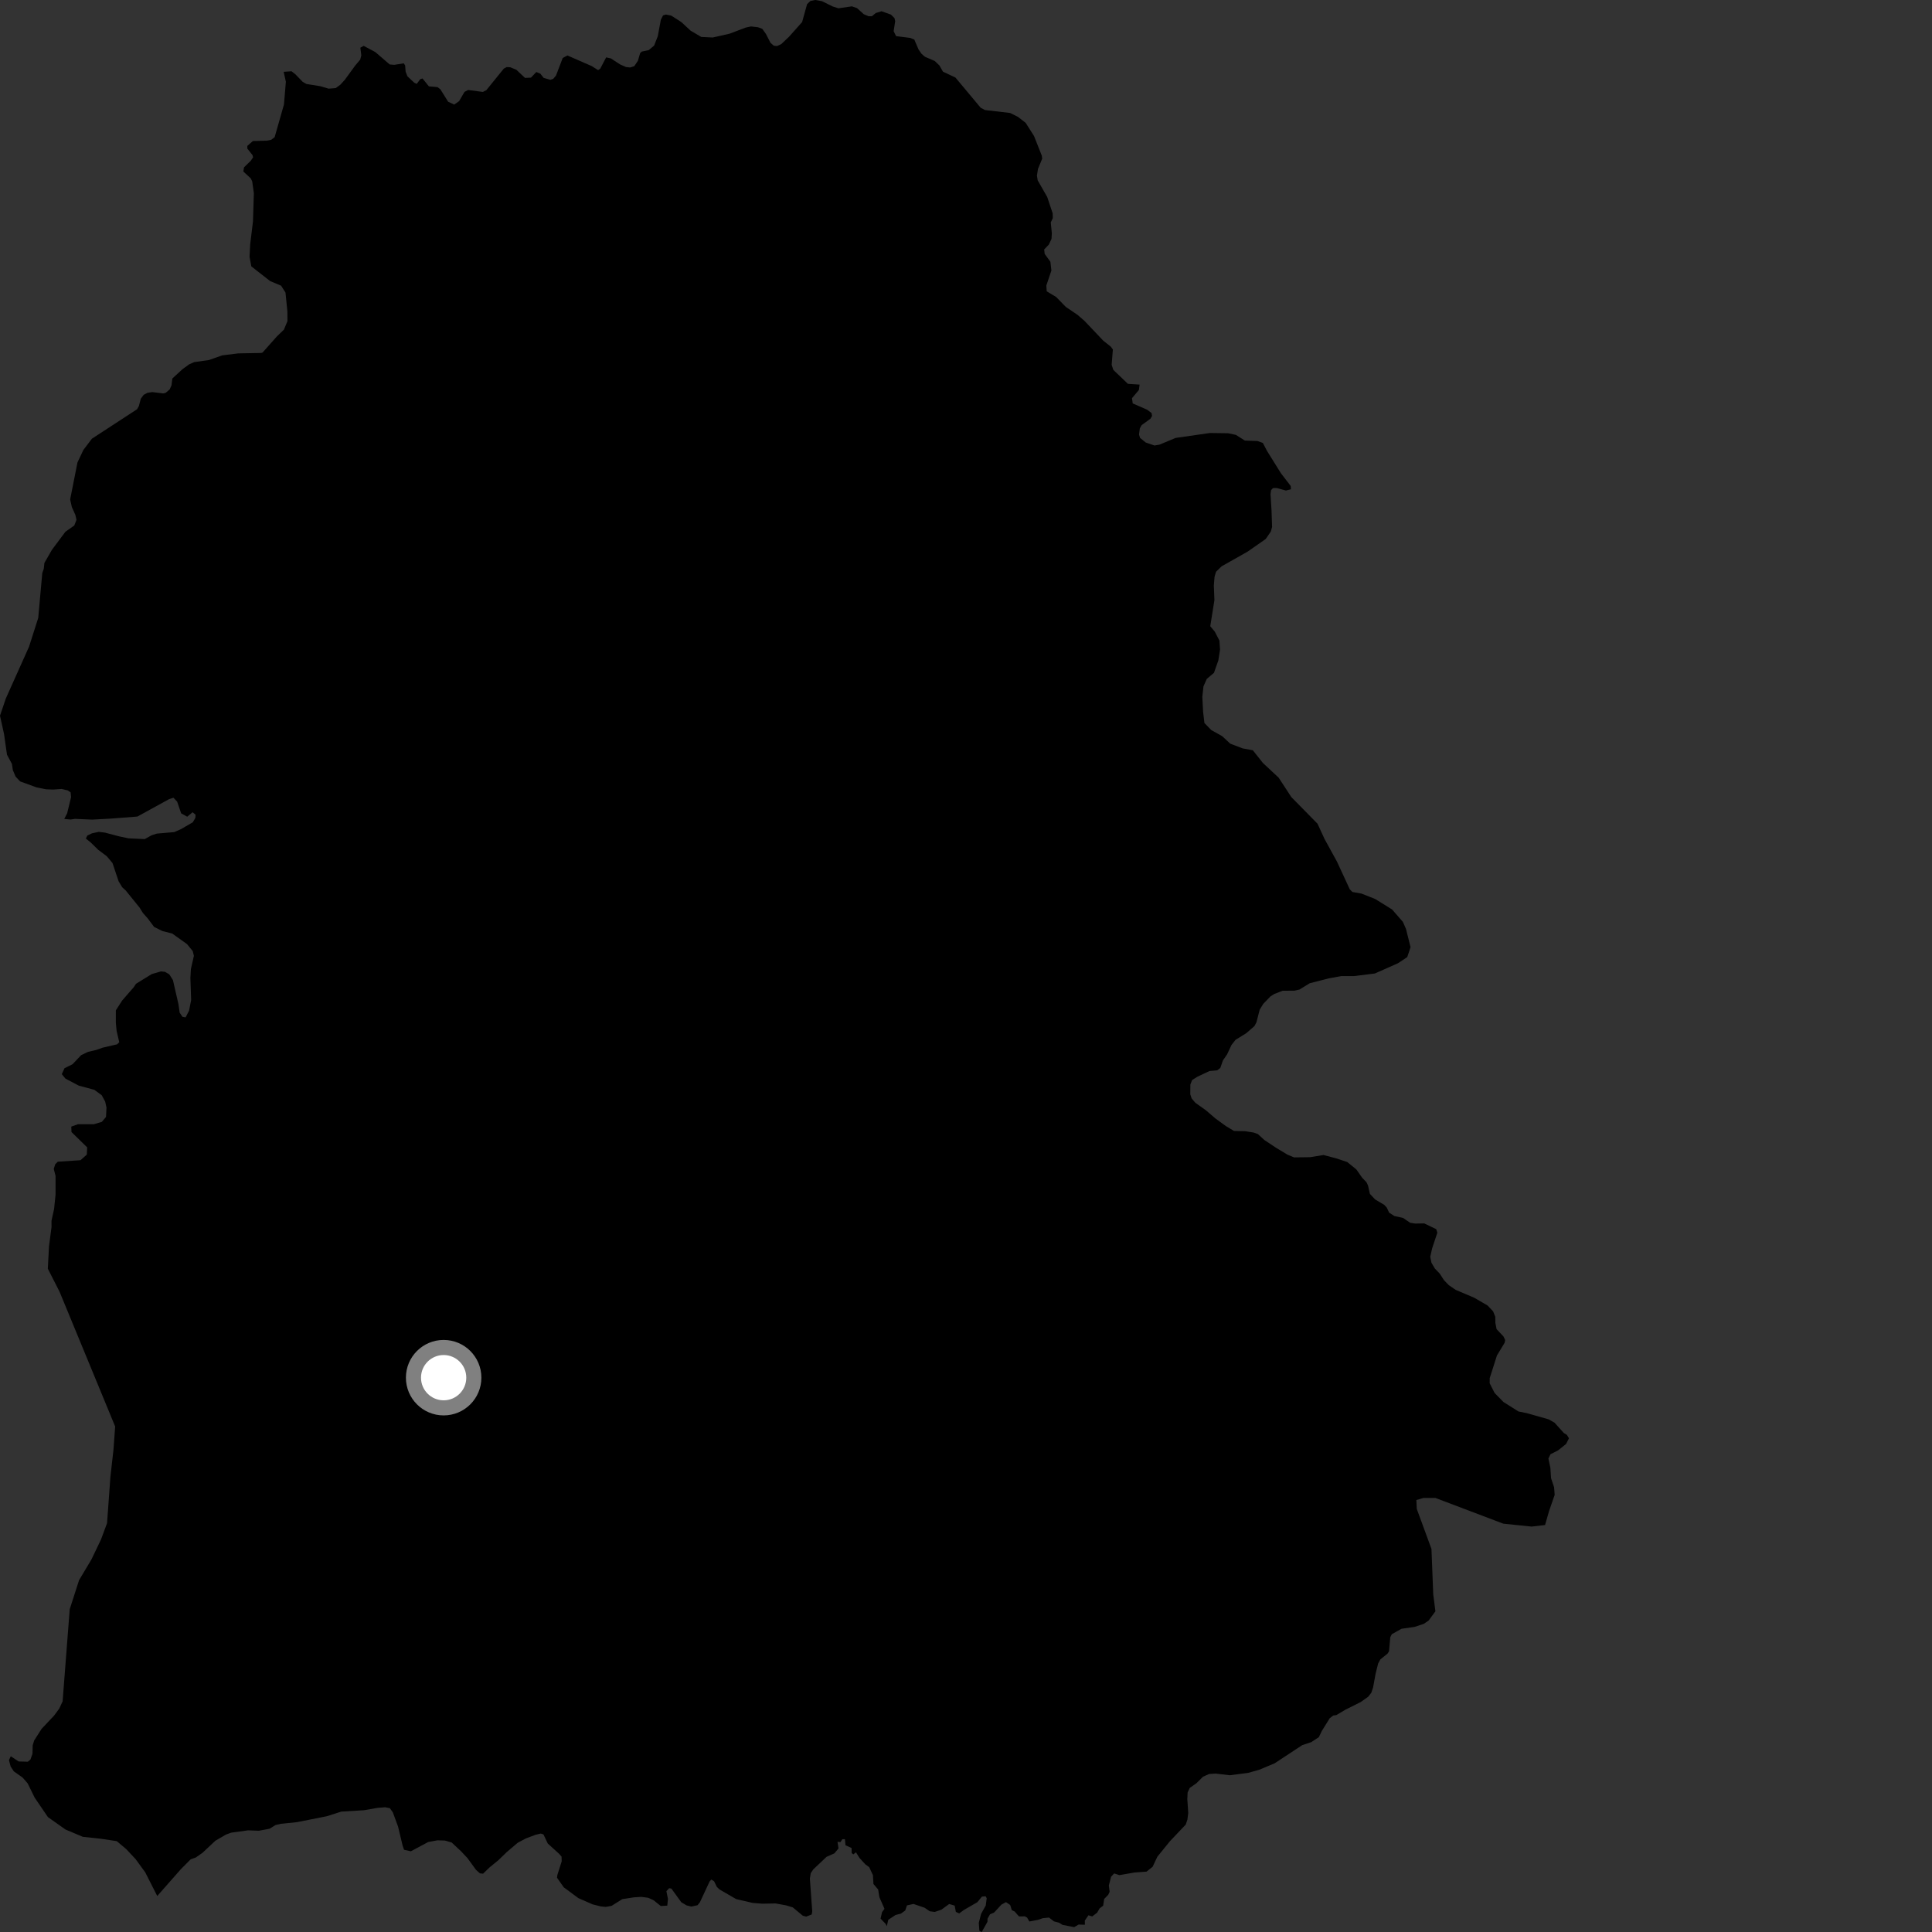 <?xml version="1.0" encoding="utf-8" ?>
<svg baseProfile="full" height="1024" version="1.1" width="1024" xmlns="http://www.w3.org/2000/svg" xmlns:ev="http://www.w3.org/2001/xml-events" xmlns:xlink="http://www.w3.org/1999/xlink"><rect width="100%" height="100%" fill="#333333" stroke="none"/><defs /><polygon fill="black" points="620.074,975.899 628.457,967.071 629.334,964.511 629.794,960.912 629.304,953.597 629.461,950.067 630.597,947.614 634.121,945.16 637.62,941.7 640.8,940.261 644.296,940.033 651.788,940.92 661.527,939.668 667.448,938.005 675.613,934.574 690.179,924.974 695.01,923.352 699.029,920.727 700.554,917.507 704.782,910.696 706.645,909.254 708.272,909.041 712.987,906.238 721.246,902.097 725.197,899.286 726.822,897.186 727.758,894.412 729.106,887.056 730.448,881.678 731.629,879.513 735.398,876.465 736.203,875.271 736.882,867.745 737.69,866.172 742.804,863.289 749.704,862.297 754.624,860.684 757.217,858.91 760.798,854.012 759.653,845.069 758.703,820.948 750.917,799.75 750.696,795.042 754.445,793.944 760.831,793.952 796.759,807.57 811.763,809.117 818.91,808.298 821.049,800.839 824.007,792.319 823.702,788.297 822.081,783.446 821.721,777.876 820.676,773.051 821.806,770.762 825.779,768.752 830.029,765.357 831.583,762.335 830.49,760.522 828.924,759.578 823.92,754.047 820.77,752.262 809.206,748.997 804.812,748.103 796.893,743.114 792.169,738.301 789.557,733.167 789.577,730.453 793.416,718.408 797.465,711.738 797.778,710.244 796.88,708.351 793.221,704.48 792.569,701.094 792.534,697.928 791.386,695.061 788.466,691.954 781.372,687.832 771.527,683.648 767.859,681.13 765.304,678.477 763.115,675.069 760.502,672.344 758.687,669.256 758.06,666.097 759.083,661.587 761.822,653.362 761.226,651.484 754.888,648.433 750.08,648.508 747.417,648.097 743.666,645.537 739.051,644.517 736.273,642.724 735,640.019 733.641,638.575 728.882,635.75 726.089,632.788 725.055,628.273 724.242,626.578 721.961,624.213 718.897,619.827 714.064,615.896 708.021,613.901 701.474,612.177 694.335,613.336 685.876,613.439 682.336,611.965 676.49,608.444 670.148,604.233 666.708,601.081 664.449,600.273 659.968,599.559 654.035,599.436 649.679,596.798 644.19,592.798 639.047,588.39 633.558,584.492 631.597,582.183 630.873,580.006 630.919,574.816 631.843,572.448 634.657,570.681 641.026,567.677 645.131,567.304 646.762,566.079 648.185,562.028 650.376,558.854 652.726,553.838 654.863,551.134 660.432,547.691 664.875,543.862 665.928,541.874 667.674,535.124 669.537,532.08 673.397,528.093 675.388,526.839 679.796,525.118 686.094,525.068 688.705,524.497 694.178,521.145 704.298,518.549 710.948,517.345 717.621,517.348 728.715,515.966 740.936,510.549 745.872,507.284 747.618,502.038 745.231,492.423 743.557,488.614 737.841,482.052 728.892,476.496 721.636,473.625 716.817,472.767 715.409,471.353 708.627,456.692 702.014,444.639 698.309,436.582 684.439,422.477 677.708,412.174 669.372,404.404 664.039,397.66 658.665,396.675 652.07,394.164 647.749,390.159 642.011,386.961 638.365,383.206 637.659,377.149 637.252,369.357 637.87,363.782 639.606,359.842 643.422,356.626 645.748,350.024 646.649,344.278 646.307,339.502 643.888,334.831 641.462,331.898 643.669,318.072 643.361,310.365 643.735,305.72 644.51,303.061 647.462,300.175 661.279,292.359 670.875,285.659 673.559,281.74 674.23,279.303 673.932,270.467 673.396,261.883 673.689,259.792 674.699,258.697 676.675,258.663 681.574,259.991 684.221,259.319 684.102,257.572 678.917,250.829 671.518,238.951 669.337,234.767 666.512,233.751 659.806,233.51 655.023,230.486 650.873,229.633 641.282,229.498 623.074,232.113 614.492,235.691 611.888,236.127 607.276,234.543 604.265,232.127 603.707,230.325 604.12,227.071 605.076,225.334 609.749,221.946 610.613,220.442 610.343,218.93 608.043,217.163 600.374,213.835 599.975,211.045 603.646,206.689 604.007,203.844 597.818,203.44 590.081,196.04 589.205,193.357 589.846,185.218 588.736,183.728 584.741,180.557 574.851,170.126 571.198,166.948 564.883,162.654 559.785,157.411 554.783,154.404 554.58,151.331 557.262,143.386 556.731,138.729 553.698,134.577 553.438,132.219 555.919,129.62 557.321,126.603 557.498,123.707 556.929,117.887 558.001,115.621 557.934,113.07 555.035,104.383 549.999,95.592 549.598,93.091 550.148,89.546 552.382,84.101 552.164,82.466 548.051,72.085 543.623,65.108 539.534,61.938 535.392,59.879 522.091,58.333 519.781,57.116 506.398,41.098 499.788,37.984 497.924,34.712 495.442,32.333 490.248,30.089 488.416,28.51 486.826,26.171 484.607,20.989 482.476,20.101 474.948,19.149 473.652,16.525 474.472,11.242 474.106,9.608 472.227,7.745 467.229,5.96 464.14,6.928 462.127,8.598 460.321,8.591 457.82,7.535 454.25,4.307 451.515,3.363 444.4,4.389 441.372,3.44 435.628,0.608 432.082,0.0 429.556,0.503 427.782,2.177 425.136,11.69 418.223,19.456 414.071,23.388 411.831,24.414 410.127,24.223 408.387,22.696 405.941,17.969 404.023,15.277 401.76,14.448 398.071,14.012 395.219,14.622 386.672,17.864 377.755,19.877 371.701,19.587 366.062,16.272 361.105,11.691 355.758,8.268 352.937,7.707 351.416,8.159 350.259,10.48 348.641,19.179 346.704,24.163 343.832,26.567 340.144,27.341 339.287,28.147 338.109,32.202 336.18,35.086 334.001,35.766 331.83,35.538 328.684,34.155 323.769,30.959 321.27,30.412 318.131,36.412 316.999,37.163 313.62,35.025 300.719,29.392 298.24,30.76 294.687,40.069 293.211,41.795 291.698,42.308 288.132,41.267 286.41,39.065 284.257,38.163 281.425,41.148 278.269,41.286 273.66,36.969 270.463,35.647 268.533,35.562 267.025,36.361 257.786,47.774 255.943,48.731 248.124,47.691 246.189,48.708 243.343,53.608 240.732,55.434 237.538,53.936 233.389,47.31 231.887,46.18 227.323,45.768 223.928,41.587 222.741,41.98 220.88,44.446 219.564,43.849 215.935,40.43 214.976,37.94 214.732,34.685 213.989,33.564 208.935,34.37 206.533,34.156 198.932,27.599 192.748,24.31 190.996,25.279 191.504,29.352 190.918,31.609 188.283,34.716 182.771,42.285 180.426,44.867 177.948,46.692 174.165,46.992 169.895,45.714 162.402,44.509 160.428,43.372 156.558,39.368 154.514,37.771 150.35,38.064 151.514,43.31 150.504,55.392 145.555,72.74 143.698,74.114 141.387,74.553 134.05,74.746 131.095,77.319 131.077,78.726 133.863,82.24 134.139,83.406 132.926,85.196 129.334,88.699 128.972,90.9 132.898,94.529 133.684,96.171 134.546,102.395 134.08,117.367 132.601,129.501 132.274,136.15 133.193,141.173 143.173,148.974 148.996,151.425 151.316,155.068 152.323,165.083 152.358,170.198 150.493,174.706 146.715,178.353 139.183,186.833 138.522,187.08 126.271,187.301 117.741,188.355 110.744,190.827 102.997,191.912 100.307,193.07 96.622,195.759 91.351,200.611 90.903,204.209 89.924,206.412 87.767,208.241 86.488,208.521 80.763,207.814 78.193,208.187 76.152,209.274 74.642,211.296 73.599,215.233 72.635,216.916 48.714,232.518 44.174,238.514 41.059,245.11 37.177,264.721 38.081,268.748 39.919,272.838 40.541,275.512 39.367,278.52 34.669,281.848 27.527,291.417 23.539,298.352 23.196,301.485 22.406,303.732 20.265,327.493 15.402,342.738 3.096,370.2 0.0,379.328 2.136,389.031 3.705,400.023 6.309,404.865 6.823,408.226 8.271,411.621 10.656,414.159 19.419,417.347 24.448,418.346 28.286,418.479 32.689,418.16 35.952,418.951 37.431,419.984 37.673,422.513 35.588,431.075 34.053,434.052 37.414,434.363 39.756,434.016 48.826,434.413 58.75,433.881 72.823,432.789 89.69,423.527 91.937,422.821 93.888,424.882 96.02,431.097 99.22,432.867 102.088,430.501 103.658,431.819 103.544,433.506 102.203,435.81 96.071,439.382 92.409,441.022 83.14,441.822 80.315,442.726 76.731,444.735 68.146,444.345 63.009,443.255 55.654,441.307 52.378,440.895 48.719,441.684 46.275,442.869 45.502,444.454 48.096,446.535 52.06,450.413 56.599,453.82 59.623,457.42 62.852,467.068 64.774,470.265 66.622,471.968 73.967,481.026 75.709,483.842 78.375,486.866 81.684,491.299 86.132,493.495 91.259,494.78 99.113,500.387 102.147,504.08 102.766,506.606 101.172,513.677 100.911,518.33 101.311,530.014 100.203,535.691 98.368,539.228 96.694,538.919 95.235,536.761 94.552,532.076 91.649,519.438 89.725,516.415 87.412,515.085 85.26,514.873 80.387,516.303 72.075,521.435 70.933,523.19 64.748,530.293 61.405,535.5 61.401,542.123 61.813,546.417 63.212,552.404 62.069,553.516 54.383,555.297 51.084,556.472 46.591,557.529 43,559.271 38.439,564.075 34.199,566.167 32.753,569.322 34.685,571.682 41.739,575.401 50.034,577.641 53.924,580.509 55.751,583.882 56.445,587.065 56.186,592.009 53.996,594.6 49.775,595.855 41.349,595.846 37.78,597.13 37.884,599.998 46.218,608.148 45.999,611.977 42.683,614.924 30.625,615.724 29.269,617.089 28.492,619.557 29.446,623.227 29.446,633.163 28.676,640.743 27.295,647.035 27.309,650.355 25.976,660.551 25.348,672.429 31.558,684.626 61.039,756.084 60.14,768.417 58.53,782.639 56.74,807.322 53.519,815.989 48.465,826.54 41.914,837.502 36.953,852.919 33.186,901.76 31.417,905.575 28.653,909.316 22.082,916.28 18.112,922.478 17.332,925.035 17.212,929.551 16.114,932.626 14.742,933.736 9.883,933.611 5.713,930.854 4.756,932.873 5.64,936.273 7.332,938.853 11.981,942.139 14.655,945.215 18.374,952.791 25.403,963.103 34.696,969.677 43.899,973.547 53.266,974.553 61.884,975.848 66.892,980.052 71.869,985.375 76.969,992.365 83.337,1004.927 95.853,990.718 101.034,985.505 103.822,984.483 107.307,982.042 114.17,975.617 119.752,972.371 122.532,971.348 131.475,970.115 137.197,970.331 142.868,969.273 146.095,967.29 148.877,966.646 157.371,965.786 173.208,962.643 180.867,960.19 192.919,959.454 200.118,958.206 204.119,957.884 206.627,958.365 208.202,960.572 210.995,968.173 213.398,978.226 214.167,980.421 217.779,981.224 226.932,976.311 231.855,975.404 235.853,975.534 239.395,976.561 244.378,981.22 247.773,984.844 252.311,991.079 254.385,992.921 256.034,993.095 259.578,989.675 264.107,985.979 268.641,981.595 274.406,976.701 278.682,974.418 283.926,972.455 286.641,971.819 288.045,972.287 290.328,977.098 296.293,982.515 297.634,984.04 297.716,986.527 295.43,993.721 295.229,995.229 298.8,1000.312 306.55,1006.048 314.076,1009.348 318.499,1010.455 321.078,1010.699 324.162,1010.138 329.81,1006.584 335.975,1005.635 339.859,1005.381 343.55,1005.862 346.438,1007.178 350.219,1010.229 353.676,1010.03 354.024,1006.489 353.205,1002.342 354.698,1000.777 355.869,1001.015 361.09,1008.221 363.914,1009.904 366.44,1010.527 369.716,1009.802 370.966,1008.234 376.141,997.136 377.014,996.209 378.487,997.119 379.94,1000.093 381.333,1001.432 390.175,1006.559 398.906,1008.583 404.101,1008.996 411.069,1008.864 416.626,1009.877 420.194,1010.962 425.514,1015.372 427.313,1015.832 430.217,1014.721 430.502,1013.061 429.247,995.67 429.72,992.808 431.091,990.78 438.082,984.165 442.242,982.318 444.432,979.691 443.89,976.195 445.48,976.343 446.459,974.824 447.835,974.816 448.129,978.023 451.349,979.474 451.414,982.155 452.287,982.862 453.681,981.767 455.579,984.785 458.655,988.153 460.685,989.621 462.671,993.862 462.943,998.538 465.437,1001.479 466.108,1005.606 468.797,1011.703 467.504,1013.498 466.716,1016.899 469.438,1019.721 470.005,1020.949 470.818,1017.506 474.684,1014.977 477.499,1014.255 479.797,1012.593 480.712,1009.901 484.174,1009.133 490.064,1011.142 492.797,1013.018 495.441,1013.364 498.966,1012.165 503.095,1009.154 505.989,1010.025 506.626,1013.339 508.404,1014.147 510.836,1012.352 518.011,1008.21 520.437,1005.244 522.385,1005.057 522.978,1006.101 522.471,1009.968 520.006,1014.361 518.786,1019.146 519.09,1023.35 520.349,1024.0 523.361,1018.614 523.419,1016.91 524.741,1014.602 526.87,1013.708 530.809,1009.463 533.195,1008.16 535.409,1009.669 536.281,1012.431 537.808,1013.144 540.048,1015.713 543.183,1015.712 544.368,1016.339 545.589,1018.436 550.201,1017.543 552.682,1016.684 555.997,1016.345 558.61,1018.352 561.362,1019.106 563.196,1020.234 569.348,1021.42 571.666,1020.054 575.011,1020.157 574.973,1017.949 576.892,1015.141 578.899,1015.755 581.517,1013.736 582.837,1011.467 584.685,1010.077 585.238,1006.487 587.379,1004.288 588.132,1002.694 587.71,999.341 588.899,994.699 590.534,992.958 593.267,993.856 601.283,992.47 607.684,992.004 610.909,989.434 613.412,984.117 620.074,975.899" /><circle cx="235.141" cy="730.197" fill="rgb(100%,100%,100%)" r="16" stroke="grey" stroke-width="8" /></svg>